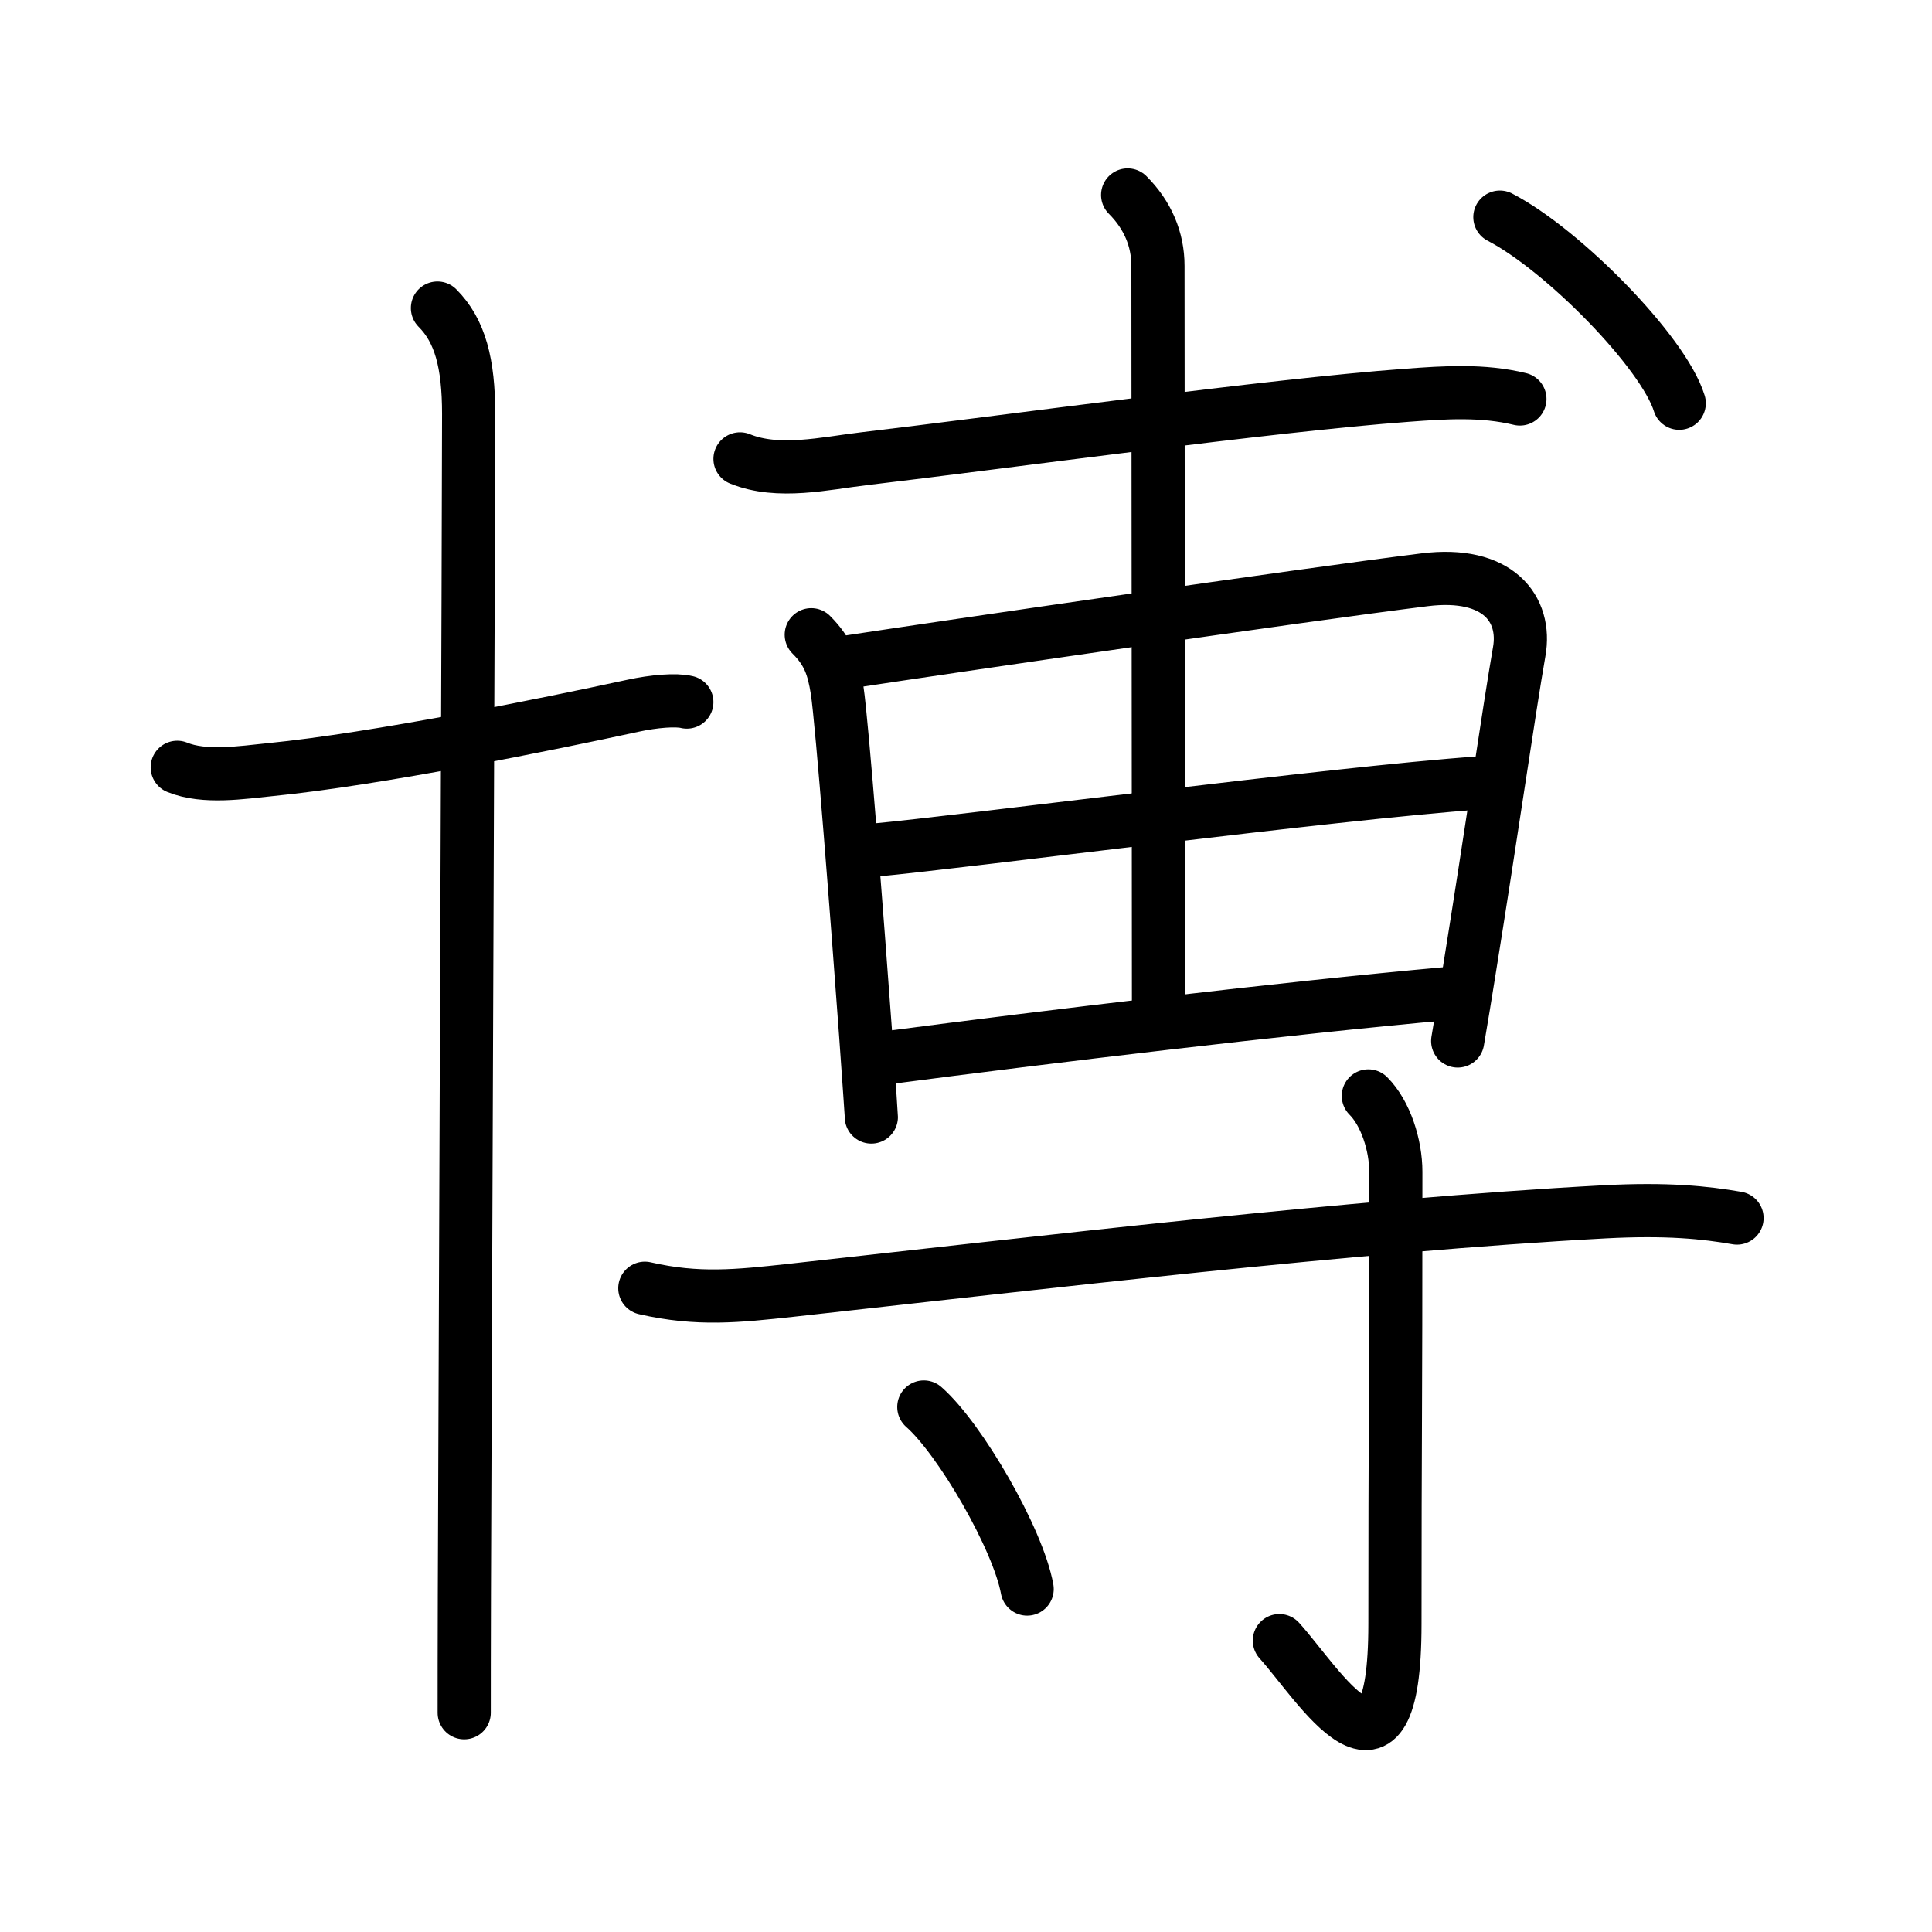 <svg xmlns="http://www.w3.org/2000/svg" width="109" height="109" viewBox="0 0 109 109"><g xmlns:kvg="http://kanjivg.tagaini.net" id="kvg:StrokePaths_0535a" style="fill:none;stroke:#000000;stroke-width:3;stroke-linecap:round;stroke-linejoin:round;"><g id="kvg:0535a" kvg:element="&#21338;"><g id="kvg:0535a-g1" kvg:element="&#21313;" kvg:position="left" kvg:radical="general"><path id="kvg:0535a-s1" kvg:type="&#12752;" d="M10,43.29c1.54,0.63,3.66,0.29,5.26,0.13c5.98-0.59,15.74-2.58,20.44-3.6c1.19-0.26,2.44-0.36,3.05-0.21"/><path id="kvg:0535a-s2" kvg:type="&#12753;" d="M24.68,17.38c1.28,1.28,1.76,3.12,1.76,5.98c0,6.1-0.18,48.56-0.24,66.51c-0.01,3.07-0.01,5.42-0.01,6.76"/></g><g id="kvg:0535a-g2" kvg:element="&#23555;" kvg:position="right" kvg:phon="&#23555;"><g id="kvg:0535a-g3" kvg:element="&#29995;" kvg:variant="true" kvg:position="top"><path id="kvg:0535a-s3" kvg:type="&#12752;" d="M41.75,25.89c2.16,0.88,4.8,0.25,7-0.01c7.72-0.91,22.97-3.02,30.64-3.58c2.14-0.16,4.26-0.3,6.36,0.21"/><g id="kvg:0535a-g4" kvg:element="&#29992;" kvg:variant="true"><path id="kvg:0535a-s4" kvg:type="&#12753;" d="M45.77,35.81c0.96,0.96,1.25,1.81,1.46,3.13c0.28,1.82,1.14,12.97,1.61,19.44c0.19,2.66,0.32,4.53,0.32,4.64"/><path id="kvg:0535a-s5" kvg:type="&#12757;a" d="M48.02,37.32c5.33-0.81,25.21-3.72,32.35-4.61c4.15-0.52,5.77,1.65,5.34,4.06c-0.58,3.33-1.57,10.25-2.82,18.01c-0.21,1.3-0.42,2.62-0.65,3.95"/><path id="kvg:0535a-s6" kvg:type="&#12752;a" d="M49.25,47.97c5.13-0.47,26-3.22,34.23-3.8"/><path id="kvg:0535a-s7" kvg:type="&#12752;a" d="M50.08,59.67c8.92-1.17,22.36-2.79,31.63-3.62"/><path id="kvg:0535a-s8" kvg:type="&#12753;a" d="M63.62,11c1.13,1.13,1.71,2.5,1.71,4c0,2.75,0.03,35.12,0.03,41.75"/></g><g id="kvg:0535a-g5" kvg:element="&#20022;"><path id="kvg:0535a-s9" kvg:type="&#12756;" d="M84.62,12.25c3.57,1.85,9.23,7.62,10.12,10.5"/></g></g><g id="kvg:0535a-g6" kvg:element="&#23544;" kvg:position="bottom"><path id="kvg:0535a-s10" kvg:type="&#12752;" d="M36.38,72.68c3,0.69,5.25,0.44,8.22,0.12c14.06-1.55,31.78-3.67,45.9-4.43c3.56-0.19,5.72,0.04,7.5,0.35"/><path id="kvg:0535a-s11" kvg:type="&#12762;" d="M77.2,61.83c0.98,0.98,1.55,2.79,1.55,4.28c0,14.89-0.05,14.14-0.05,25.51c0,10.62-4.32,3.37-6.52,0.94"/><path id="kvg:0535a-s12" kvg:type="&#12756;" d="M52.12,79.38c2.06,1.81,5.32,7.45,5.83,10.27"/></g></g></g></g></svg>